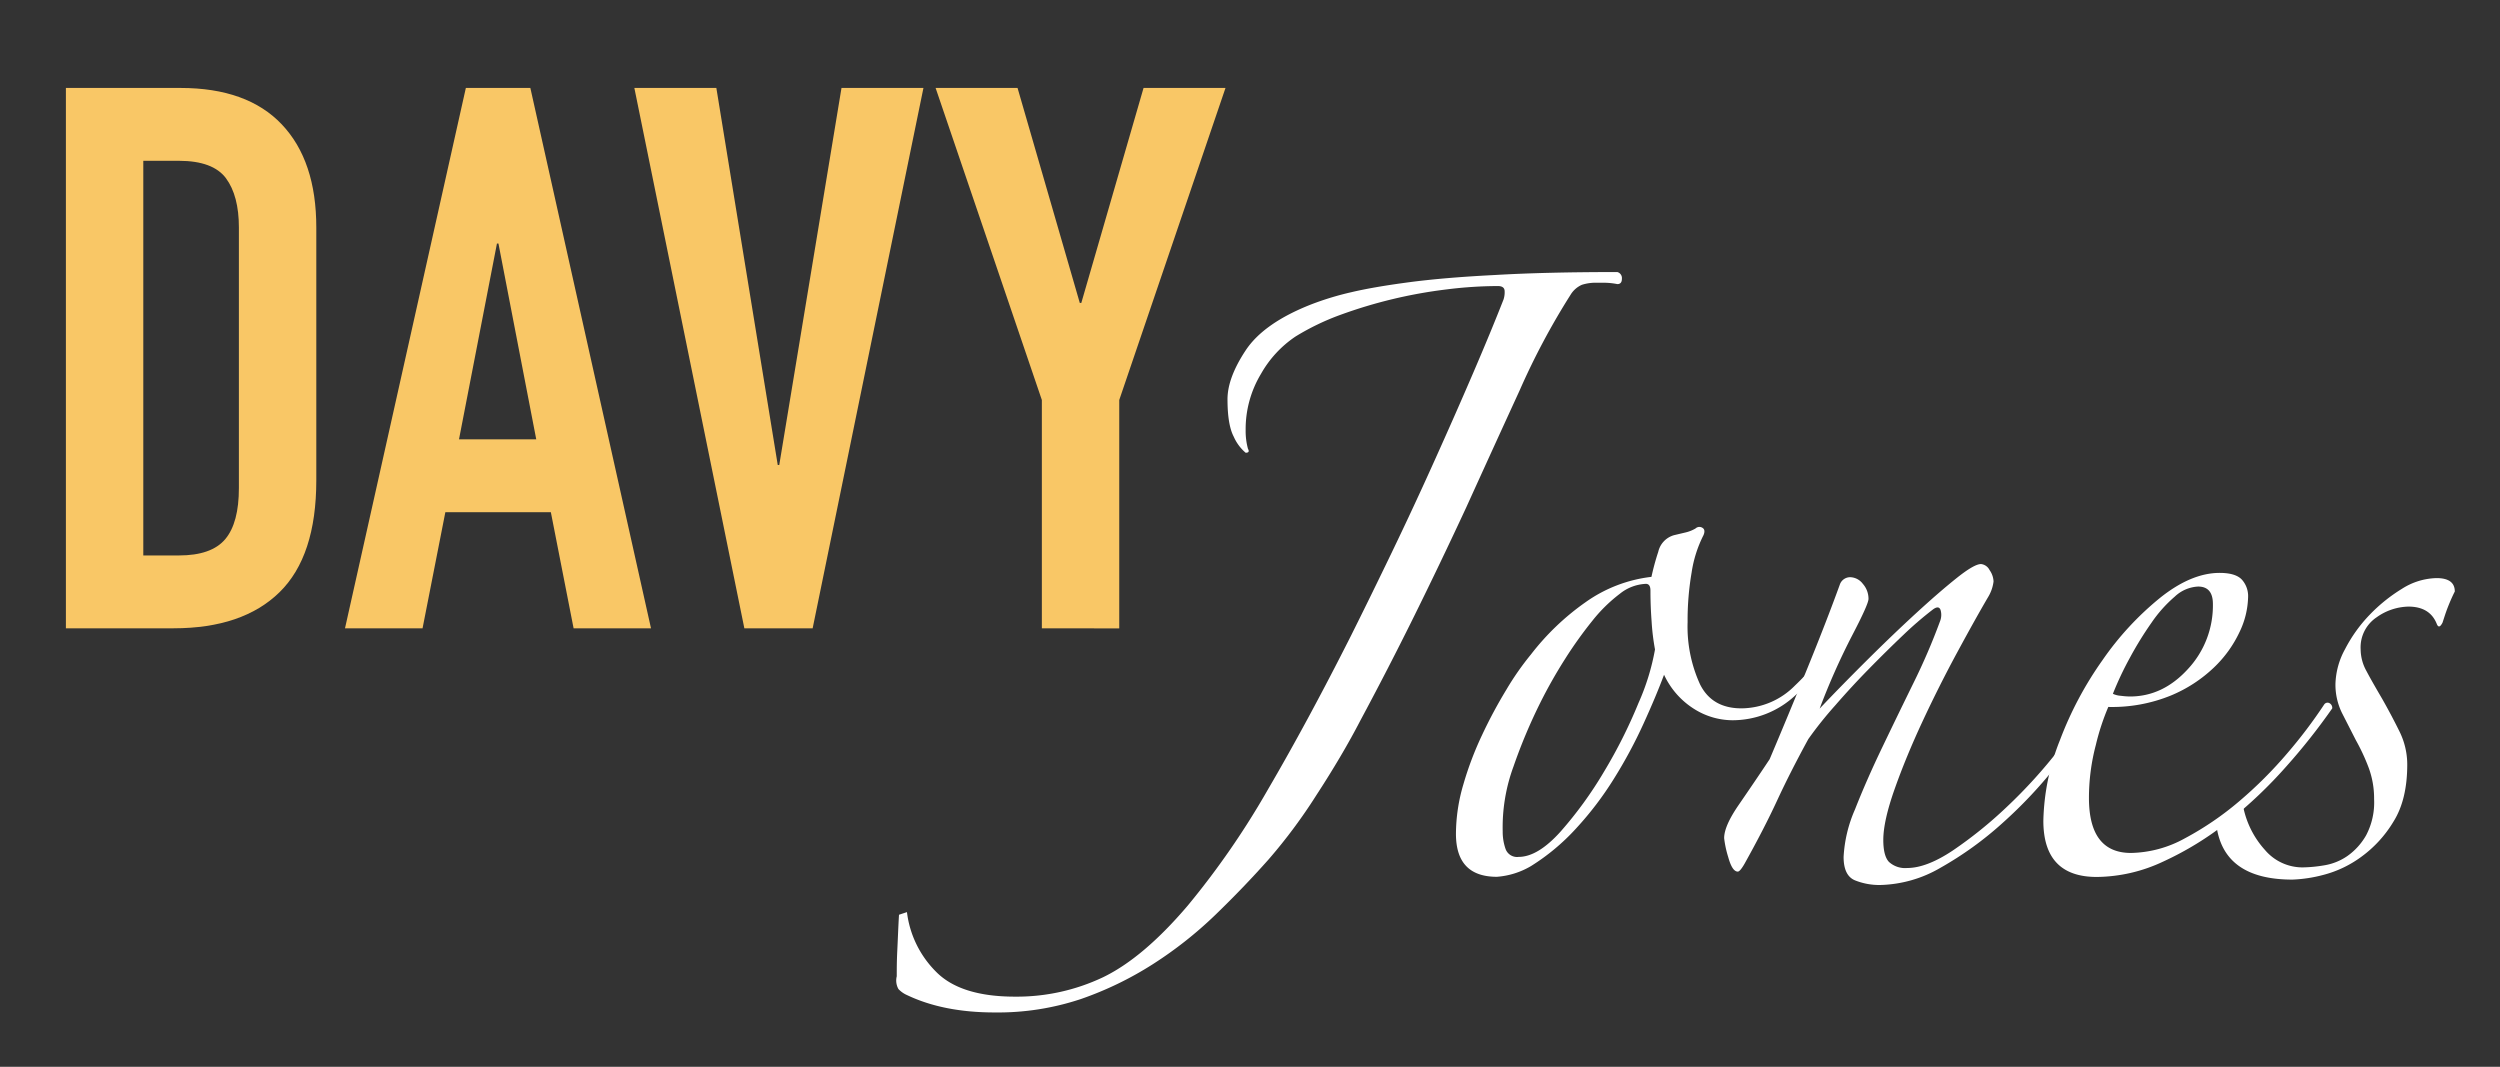 <svg id="Слой_1" data-name="Слой 1" xmlns="http://www.w3.org/2000/svg" viewBox="0 0 500 213.36"><rect x="0" y="0" width="500" height="213.36" fill="#333333" stroke="none"/><defs><style>.cls-1{fill:#f9c766;}.cls-2{fill:#fff;}</style></defs><title>davy jones</title><path class="cls-1" d="M13.18,125.66V17.59H36.09q13.36,0,20.27,7.29t6.9,20.64V96.07q0,15.18-7.36,22.38t-21.17,7.21Zm15.48-93.5v78.93h7.13q6.52,0,9.26-3.26t2.73-10.25V45.52q0-6.37-2.58-9.86t-9.41-3.5Z"/><path class="cls-1" d="M69,125.66,93.17,17.59h12.9L130.2,125.66H114.72l-4.55-23.22H89.07l-4.56,23.22Zm38.25-37.79L99.69,48.71h-.3L91.8,87.87Z"/><path class="cls-1" d="M184.69,17.59,162.53,125.66H148.87l-22-108.07h16.4L155.55,93h.3L168.3,17.59Z"/><path class="cls-1" d="M208.37,125.66V80L187.12,17.59h16.39l12.45,43h.3l12.45-43H245.1L223.85,80v45.68Z"/><path class="cls-2" d="M323.47,54.41a1.25,1.25,0,0,1,.91,1.34c0,.72-.31,1.07-.91,1.07a13.87,13.87,0,0,0-2.5-.27h-1.59a9,9,0,0,0-3,.41,5,5,0,0,0-2.27,2A143.7,143.7,0,0,0,303.92,78.1Q298.46,90,293.23,101.52q-5.22,11.24-10.45,21.81t-10.69,20.74q-3.63,7-8.75,14.86a107,107,0,0,1-9.66,13q-5,5.63-10.68,11.11a79.88,79.88,0,0,1-12.39,9.77,68.23,68.23,0,0,1-14.44,7,52.38,52.38,0,0,1-17.27,2.68q-10.23,0-17.51-3.48a5.19,5.19,0,0,1-1.7-1.2,3.47,3.47,0,0,1-.34-2.55c0-1.25,0-3,.11-5.21s.19-4.6.34-7.1l1.59-.53a20.29,20.29,0,0,0,5.8,11.91q4.89,5,15.8,5a40.27,40.27,0,0,0,17.62-3.88q8.05-3.89,16.93-14.32a164,164,0,0,0,16-23.15q8.06-13.79,16.7-30.92,3.87-7.75,8.19-16.72t8.41-18.07q4.1-9.09,7.73-17.53t6.14-14.85a4.66,4.66,0,0,0,.22-1.61c0-.71-.45-1.07-1.36-1.07a83.59,83.59,0,0,0-10.23.67A95.39,95.39,0,0,0,268,63a49.33,49.33,0,0,0-8.86,4.28,22,22,0,0,0-6.94,7.49A21.43,21.43,0,0,0,249.13,86a13.55,13.55,0,0,0,.46,3.75c.3.54.15.8-.46.8a8.92,8.92,0,0,1-2.38-3.21c-.84-1.6-1.25-4.1-1.25-7.49q0-4.28,3.63-9.77t13.19-9.23a58.43,58.43,0,0,1,7.95-2.41q4.55-1.07,11.6-2T299,55Q309.14,54.41,323.47,54.41Z"/><path class="cls-2" d="M368.48,128a51.58,51.58,0,0,1-9.44,11.1,18.43,18.43,0,0,1-12.61,4.95,14.5,14.5,0,0,1-7.62-2.27,16.05,16.05,0,0,1-6-6.83q-1.6,4.29-4.1,9.77a95,95,0,0,1-5.91,11,65.94,65.94,0,0,1-7.61,10,43,43,0,0,1-9,7.5,15.65,15.65,0,0,1-6.82,2.14q-8.17,0-8.18-8.57a35.22,35.22,0,0,1,1.48-9.9,65.79,65.79,0,0,1,3.75-9.9,95.38,95.38,0,0,1,4.88-9.1,55.82,55.82,0,0,1,4.89-7,50.12,50.12,0,0,1,10.91-10.44,28.37,28.37,0,0,1,13.19-5.08,48.75,48.75,0,0,1,1.36-5,4.47,4.47,0,0,1,3.18-3.34l2.28-.54a7.06,7.06,0,0,0,2-.8,1.12,1.12,0,0,1,1.37-.13c.45.26.52.76.22,1.47a24.54,24.54,0,0,0-2.38,7.49,56.76,56.76,0,0,0-.8,9.91A27.74,27.74,0,0,0,340,136.85q2.39,4.82,8.29,4.82a15.15,15.15,0,0,0,10.69-4.55,46.65,46.65,0,0,0,7.95-9.91c.31-.89.8-1.16,1.48-.8S369.08,127.3,368.48,128ZM331,129.89a45.8,45.8,0,0,1-.68-5.62c-.16-2.14-.23-4.19-.23-6.16,0-.89-.31-1.34-.91-1.34a8.91,8.91,0,0,0-5.23,2,30.63,30.63,0,0,0-5.45,5.35,82.6,82.6,0,0,0-5.46,7.63,97.16,97.16,0,0,0-5,8.83,107.51,107.51,0,0,0-5.34,12.72,35.18,35.18,0,0,0-2.16,13,10.33,10.33,0,0,0,.57,3.48,2.44,2.44,0,0,0,2.61,1.6q3.85,0,8.41-5.08a78.16,78.16,0,0,0,8.64-11.91,99.94,99.94,0,0,0,6.93-13.79A46.23,46.23,0,0,0,331,129.89Z"/><path class="cls-2" d="M421.21,139a142,142,0,0,1-9.43,13.51,91,91,0,0,1-11.37,12.18,69,69,0,0,1-12.27,8.84A25,25,0,0,1,376,177a13.06,13.06,0,0,1-5-.93q-2.28-.94-2.28-4.69a27.13,27.13,0,0,1,2.28-9.5q2.26-5.75,5.34-12.18t6.36-13.11A125.29,125.29,0,0,0,388,124.27a3.43,3.43,0,0,0,.11-2.28c-.23-.62-.72-.67-1.48-.13a70.68,70.68,0,0,0-5.91,5.08q-3.4,3.23-6.93,6.83T367,141.13a76,76,0,0,0-5.34,6.69q-3.65,6.69-6.25,12.31t-6.48,12.58c-.61,1.07-1.07,1.61-1.37,1.61-.76,0-1.4-1-1.93-2.95a20.35,20.35,0,0,1-.8-3.74c0-1.61.95-3.79,2.85-6.56s4-5.84,6.25-9.23q3.63-8.57,7.5-18.07t6.59-17a2.19,2.19,0,0,1,2.05-1.33,3.27,3.27,0,0,1,2.5,1.33,4.51,4.51,0,0,1,1.13,3c0,.71-1.1,3.17-3.29,7.36a137.37,137.37,0,0,0-6.48,14.59q4.32-4.56,9.43-9.64t9.78-9.37q4.65-4.27,8.18-7.09t4.89-2.81a2.17,2.17,0,0,1,1.7,1.2,4.23,4.23,0,0,1,.8,2.28,7.89,7.89,0,0,1-1.14,3.21q-2.51,4.29-6.14,11t-6.93,13.79q-3.3,7.09-5.57,13.51t-2.27,10.18q0,3.21,1.14,4.41a4.78,4.78,0,0,0,3.63,1.21q3.87,0,9.1-3.48a84.35,84.35,0,0,0,10.79-8.7,99.14,99.14,0,0,0,10.57-11.65,89.51,89.51,0,0,0,8.19-12.31.94.94,0,0,1,1.36-.4C422,137.25,422,137.92,421.21,139Z"/><path class="cls-2" d="M466.45,141.67a123.37,123.37,0,0,1-9.21,11.64,91,91,0,0,1-11.59,11,63.24,63.24,0,0,1-13,8,31.7,31.7,0,0,1-13.3,3.08q-10.68,0-10.68-11.24A45.92,45.92,0,0,1,412,148a70.8,70.8,0,0,1,8.52-16A59.75,59.75,0,0,1,432,119.58q6.25-5,11.93-5c2.13,0,3.6.45,4.44,1.34a4.92,4.92,0,0,1,1.25,3.48,16.89,16.89,0,0,1-1.71,7,23.68,23.68,0,0,1-5.11,7.09,28,28,0,0,1-8.64,5.62,31.15,31.15,0,0,1-12.5,2.28,47.19,47.19,0,0,0-2.5,7.63,41.54,41.54,0,0,0-1.37,10.57q0,11,8.41,11a23.07,23.07,0,0,0,10.8-2.94,61.13,61.13,0,0,0,10.8-7.36,83.75,83.75,0,0,0,9.66-9.64,96.69,96.69,0,0,0,7.39-9.77.81.81,0,0,1,1-.27A1.07,1.07,0,0,1,466.45,141.67Zm-23.87-20.88c0-2.32-1-3.48-2.95-3.48a7.31,7.31,0,0,0-4.66,2,26.64,26.64,0,0,0-4.66,5.22,69.65,69.65,0,0,0-4.32,7,63.57,63.57,0,0,0-3.41,7.23,4.36,4.36,0,0,0,1.59.4,16.23,16.23,0,0,0,1.82.14q6.58,0,11.59-5.49A18.64,18.64,0,0,0,442.58,120.79Z"/><path class="cls-2" d="M488.5,124.54c-.46.89-.84,1-1.14.26-.91-2.31-2.8-3.48-5.68-3.48a11.32,11.32,0,0,0-6.37,2.15,7.23,7.23,0,0,0-3.18,6.42,9,9,0,0,0,1.14,4.28c.75,1.43,1.82,3.3,3.18,5.62q1.82,3.21,3.41,6.43a14.89,14.89,0,0,1,1.59,6.69q0,7-2.73,11.37a23.87,23.87,0,0,1-6.47,7.09,22.18,22.18,0,0,1-7.62,3.62,27.85,27.85,0,0,1-6.14.93q-13.86,0-15.23-11c.76-.53,1.63-1.2,2.62-2a10.35,10.35,0,0,0,2.16-2.27c.3,0,.53.36.68,1.07A18.15,18.15,0,0,0,453,170a9.85,9.85,0,0,0,7.5,3.48,27.7,27.7,0,0,0,4.32-.41,11.34,11.34,0,0,0,4.66-1.87,12.77,12.77,0,0,0,3.75-4.15,14.09,14.09,0,0,0,1.59-7.23,17.69,17.69,0,0,0-1.14-6.42,40.33,40.33,0,0,0-2.5-5.35l-2.73-5.35a12.79,12.79,0,0,1-1.36-5.89,15.3,15.3,0,0,1,1.93-7,29.22,29.22,0,0,1,4.89-6.83,32.48,32.48,0,0,1,6.48-5.22,13.37,13.37,0,0,1,6.93-2.14c2.42,0,3.64.9,3.64,2.68-.46.9-.91,1.92-1.37,3.08S488.8,123.65,488.5,124.54Z"/></svg>